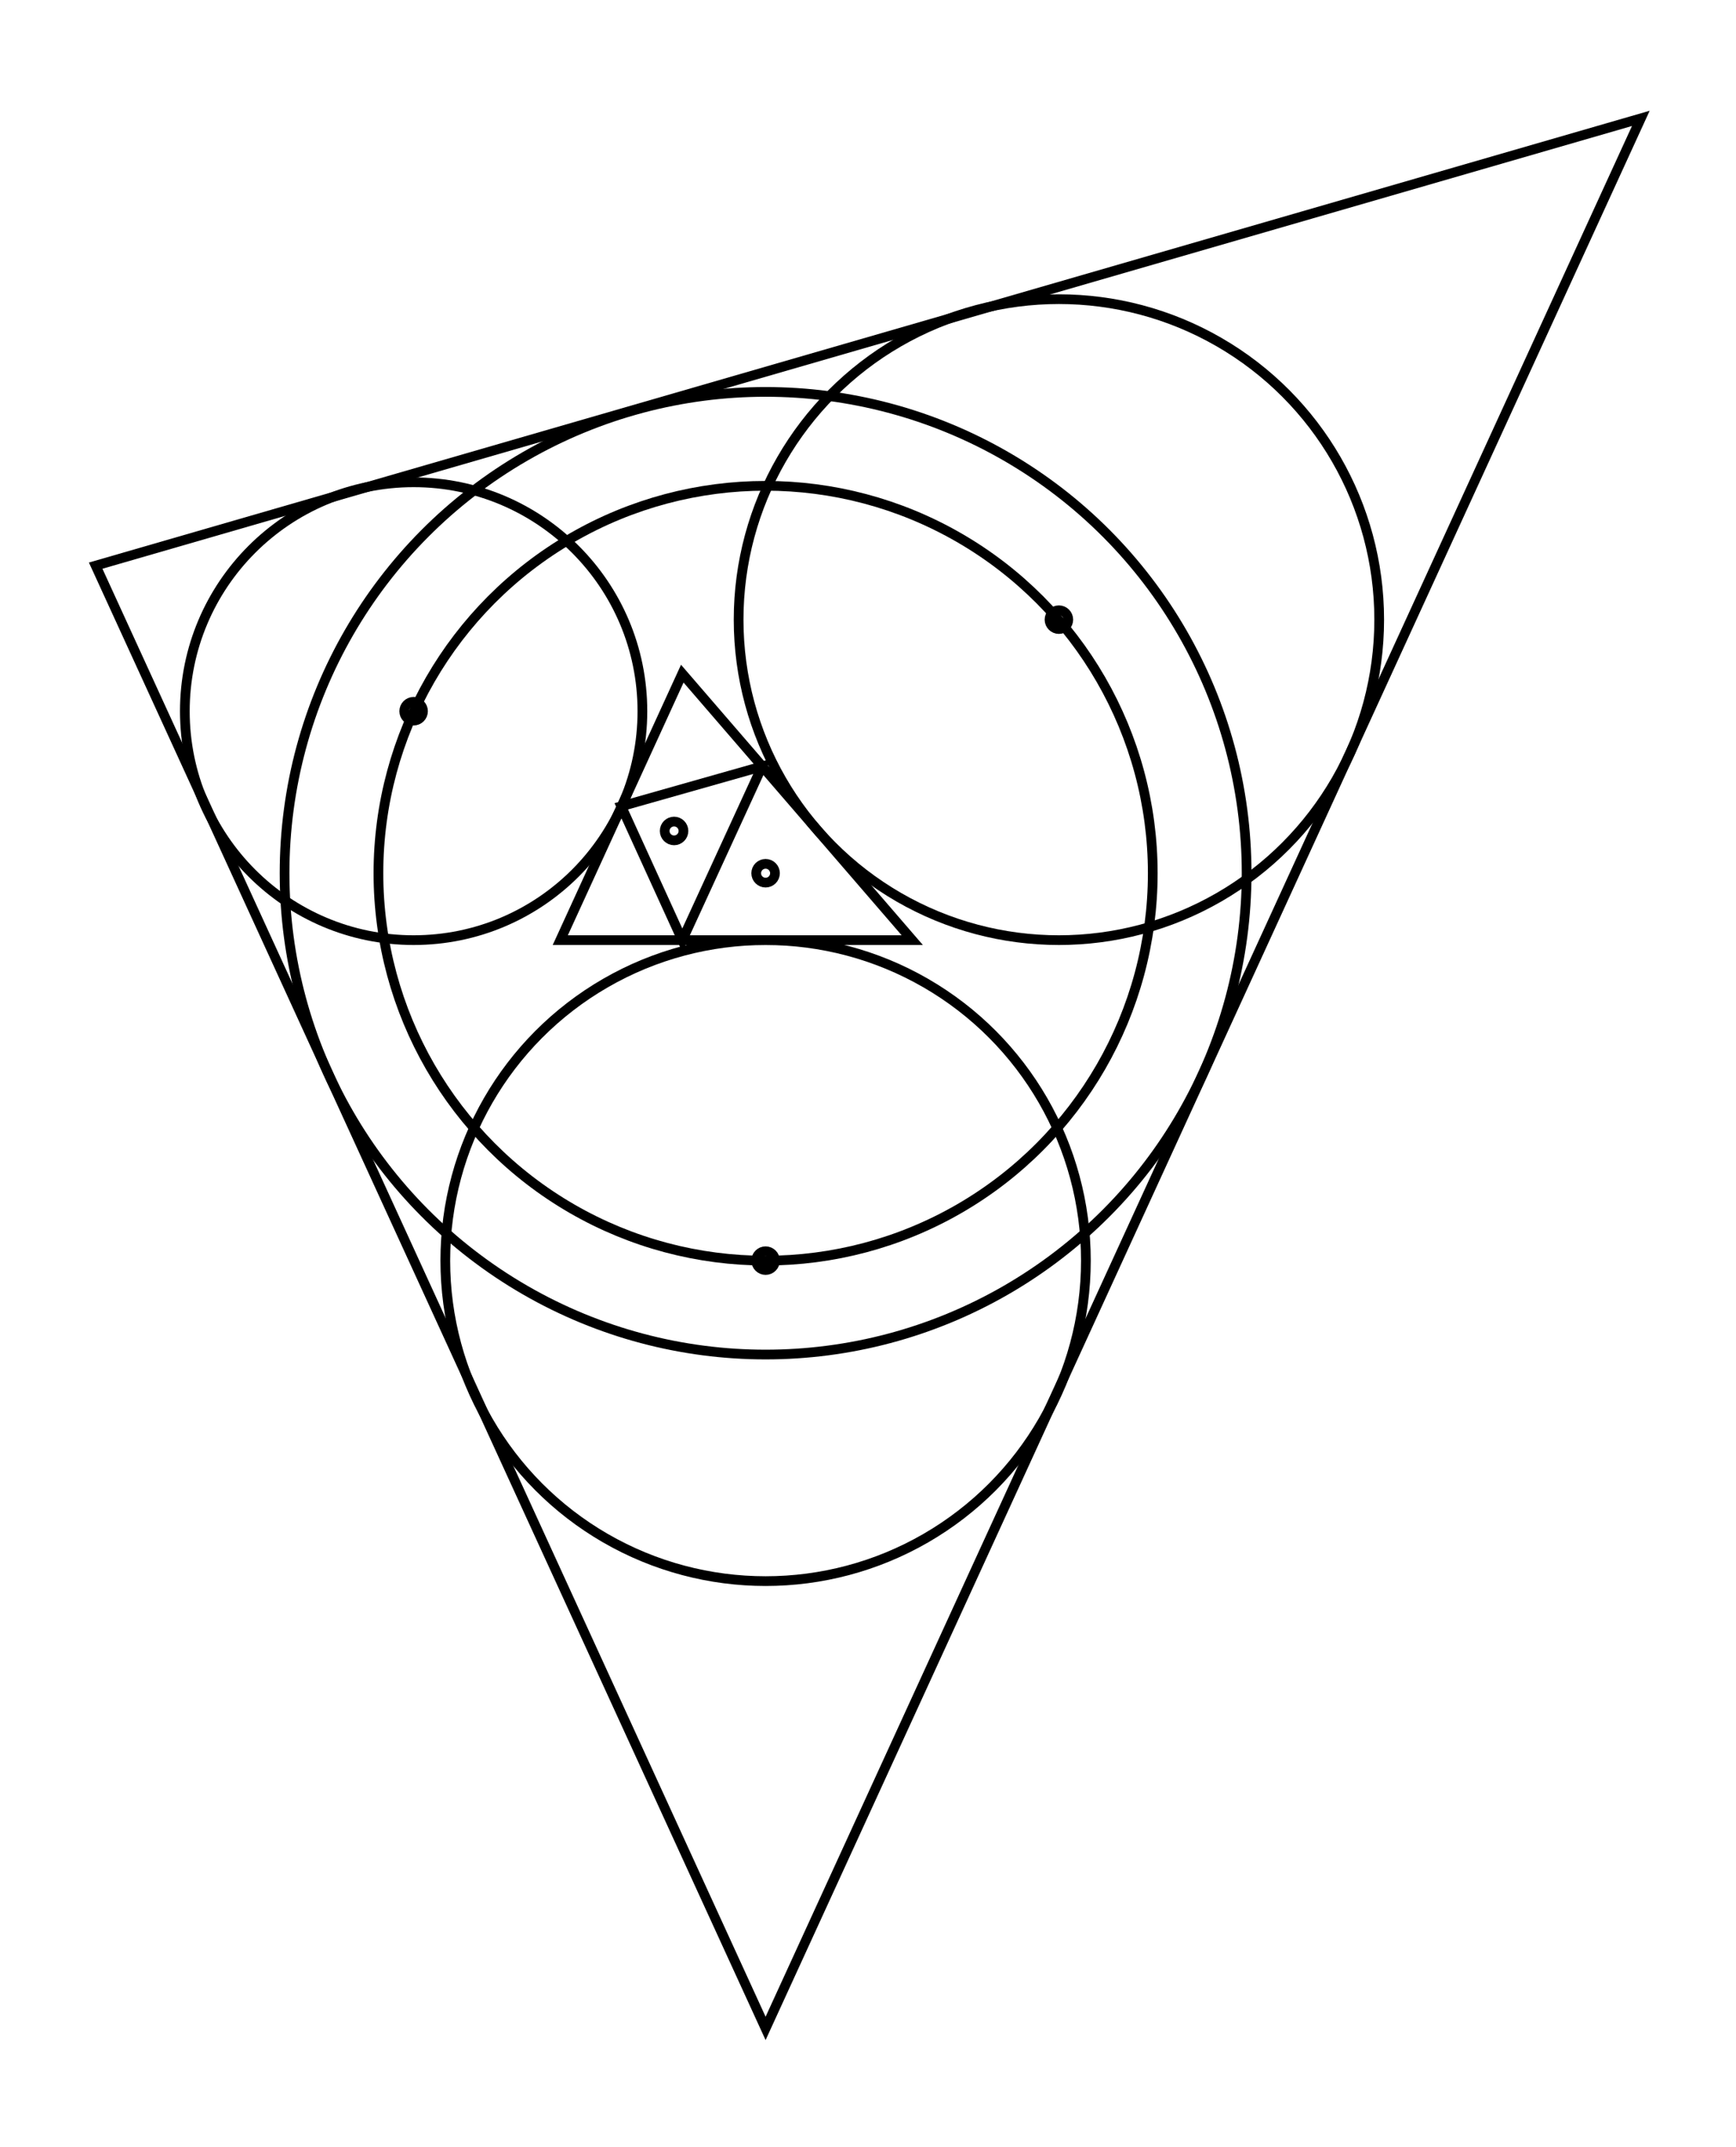 <svg xmlns="http://www.w3.org/2000/svg" width="80.9" height="100.0" viewBox="-29.35 -61.98 90.94 110.00">
<g fill="none" stroke="black" stroke-width="0.081%" transform="translate(0, -13.966) scale(6.146, -6.146)">
<polygon points="0.00,0.00 3.00,0.00 1.04,2.27" />
<circle cx="4.25" cy="2.73" r="2.73" />
<circle cx="-1.25" cy="1.95" r="1.95" />
<circle cx="1.75" cy="-2.73" r="2.73" />
<circle cx="4.25" cy="2.73" r="0.08" />
<circle cx="-1.25" cy="1.95" r="0.08" />
<circle cx="1.75" cy="-2.73" r="0.08" />
<polygon points="1.72,1.48 0.52,1.14 1.04,0.00" />
<circle cx="0.97" cy="0.93" r="0.08" />
<polygon points="9.21,7.00 -3.96,3.19 1.75,-9.27" />
<circle cx="1.75" cy="0.57" r="4.10" />
<circle cx="1.75" cy="0.57" r="0.08" />
<circle cx="1.75" cy="0.57" r="3.30" />
</g>
</svg>